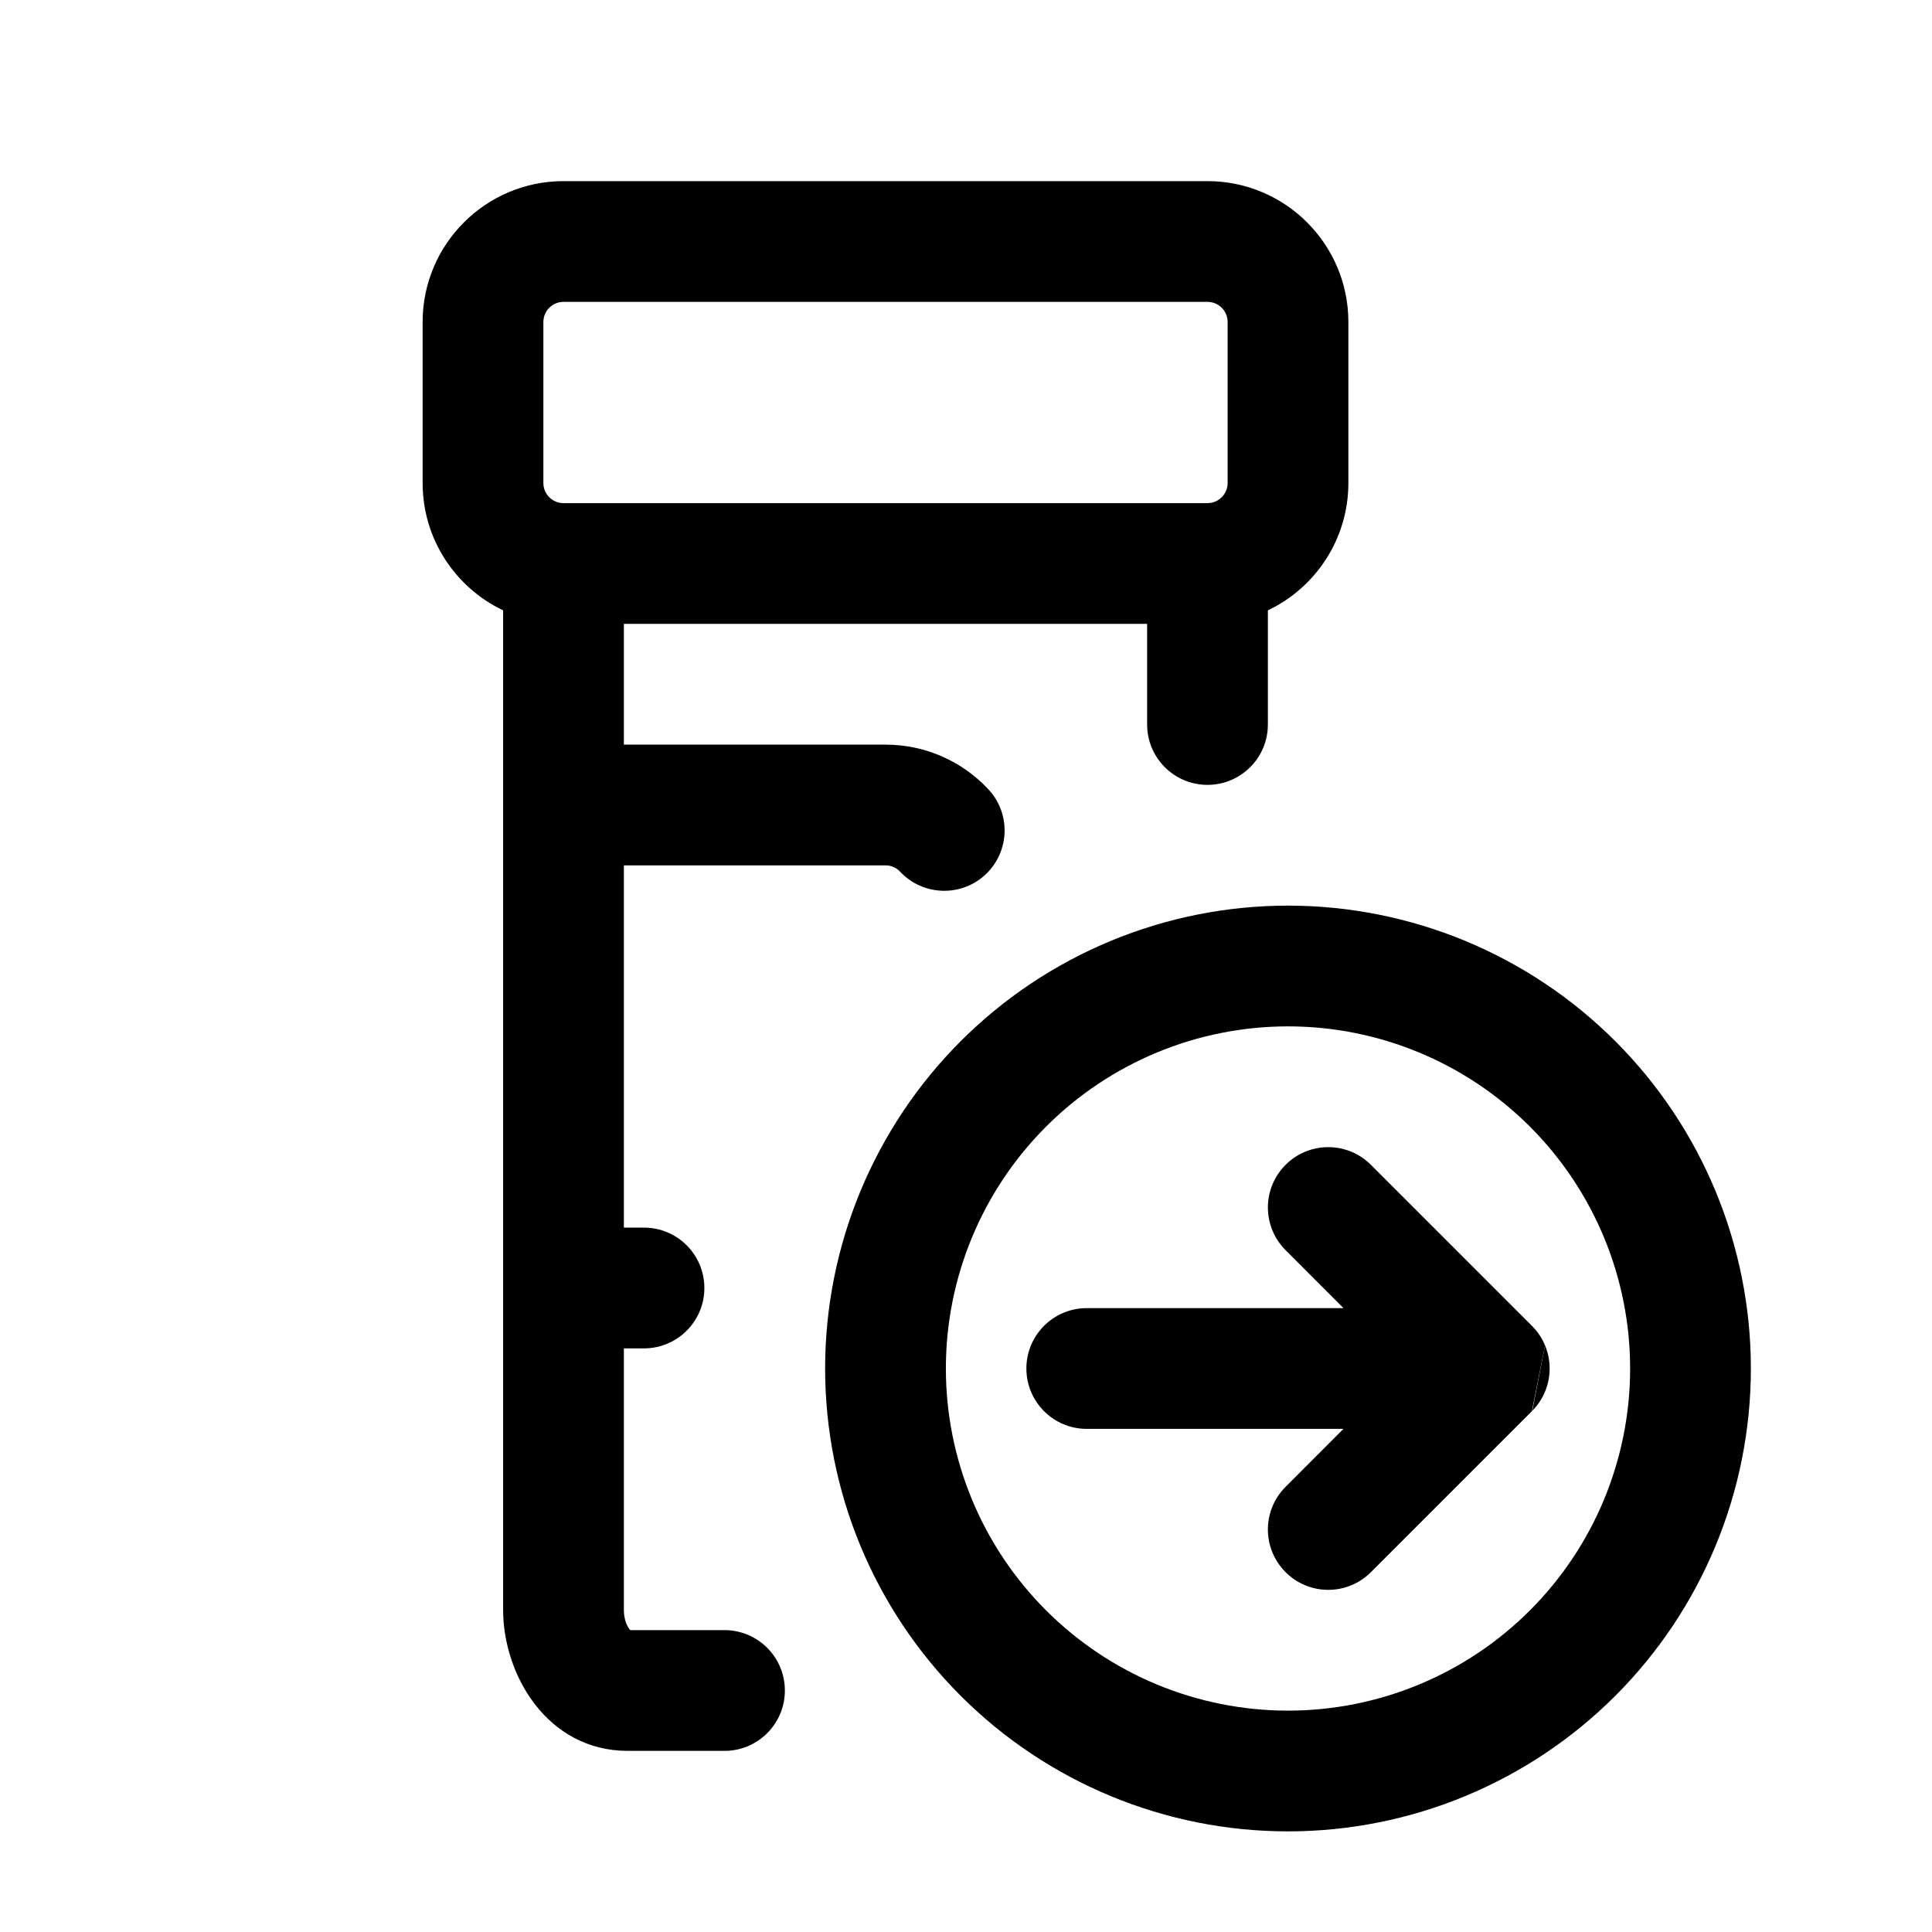 <svg width="24" height="24" viewBox="0 0 24 24" fill="none" xmlns="http://www.w3.org/2000/svg">
<path fill-rule="evenodd" clip-rule="evenodd" d="M16.75 4C16.75 3.034 15.966 2.25 15 2.25H7C6.034 2.25 5.25 3.034 5.25 4V6C5.25 6.698 5.659 7.301 6.25 7.582L6.25 20C6.25 20.802 6.796 21.75 7.8 21.75H9C9.414 21.75 9.75 21.414 9.75 21C9.75 20.586 9.414 20.25 9 20.25H7.83C7.827 20.247 7.824 20.243 7.82 20.239C7.789 20.2 7.75 20.118 7.75 20L7.75 16.75H8C8.414 16.75 8.75 16.414 8.75 16C8.75 15.586 8.414 15.25 8 15.25H7.75L7.75 10.75L11 10.75C11.072 10.75 11.136 10.779 11.182 10.829C11.466 11.131 11.941 11.146 12.243 10.863C12.545 10.579 12.56 10.105 12.276 9.803C11.958 9.463 11.503 9.25 11 9.25H7.75V7.75L14.25 7.75V9C14.25 9.414 14.586 9.75 15 9.75C15.414 9.75 15.75 9.414 15.75 9V7.582C16.341 7.301 16.75 6.698 16.75 6V4ZM15 6.25C15.138 6.25 15.25 6.138 15.25 6V4C15.25 3.862 15.138 3.75 15 3.75L7 3.75C6.862 3.75 6.75 3.862 6.75 4V6C6.75 6.138 6.862 6.25 7 6.25L15 6.25Z" fill="currentColor"/>
<path d="M19.03 16.47C19.102 16.542 19.157 16.625 19.193 16.713L19.03 17.53L17.03 19.53C16.737 19.823 16.263 19.823 15.97 19.53C15.677 19.237 15.677 18.763 15.97 18.47L16.689 17.75H13.5C13.086 17.75 12.75 17.414 12.75 17C12.75 16.586 13.086 16.25 13.5 16.25H16.689L15.97 15.53C15.677 15.237 15.677 14.763 15.97 14.47C16.263 14.177 16.737 14.177 17.03 14.47L19.03 16.47Z" fill="currentColor"/>
<path d="M19.193 16.713L19.035 17.525C19.168 17.39 19.25 17.205 19.25 17C19.25 16.898 19.23 16.801 19.193 16.713Z" fill="currentColor"/>
<path fill-rule="evenodd" clip-rule="evenodd" d="M11.934 12.934C13.012 11.856 14.475 11.25 16 11.25C17.525 11.25 18.988 11.856 20.066 12.934C21.144 14.012 21.75 15.475 21.75 17C21.75 18.525 21.144 19.988 20.066 21.066C18.988 22.144 17.525 22.75 16 22.75C14.475 22.75 13.012 22.144 11.934 21.066C10.856 19.988 10.25 18.525 10.25 17C10.25 15.475 10.856 14.012 11.934 12.934ZM16 12.75C14.873 12.75 13.792 13.198 12.995 13.995C12.198 14.792 11.75 15.873 11.75 17C11.75 18.127 12.198 19.208 12.995 20.005C13.792 20.802 14.873 21.25 16 21.25C17.127 21.25 18.208 20.802 19.005 20.005C19.802 19.208 20.25 18.127 20.25 17C20.25 15.873 19.802 14.792 19.005 13.995C18.208 13.198 17.127 12.75 16 12.75Z" fill="currentColor"/>
</svg>
